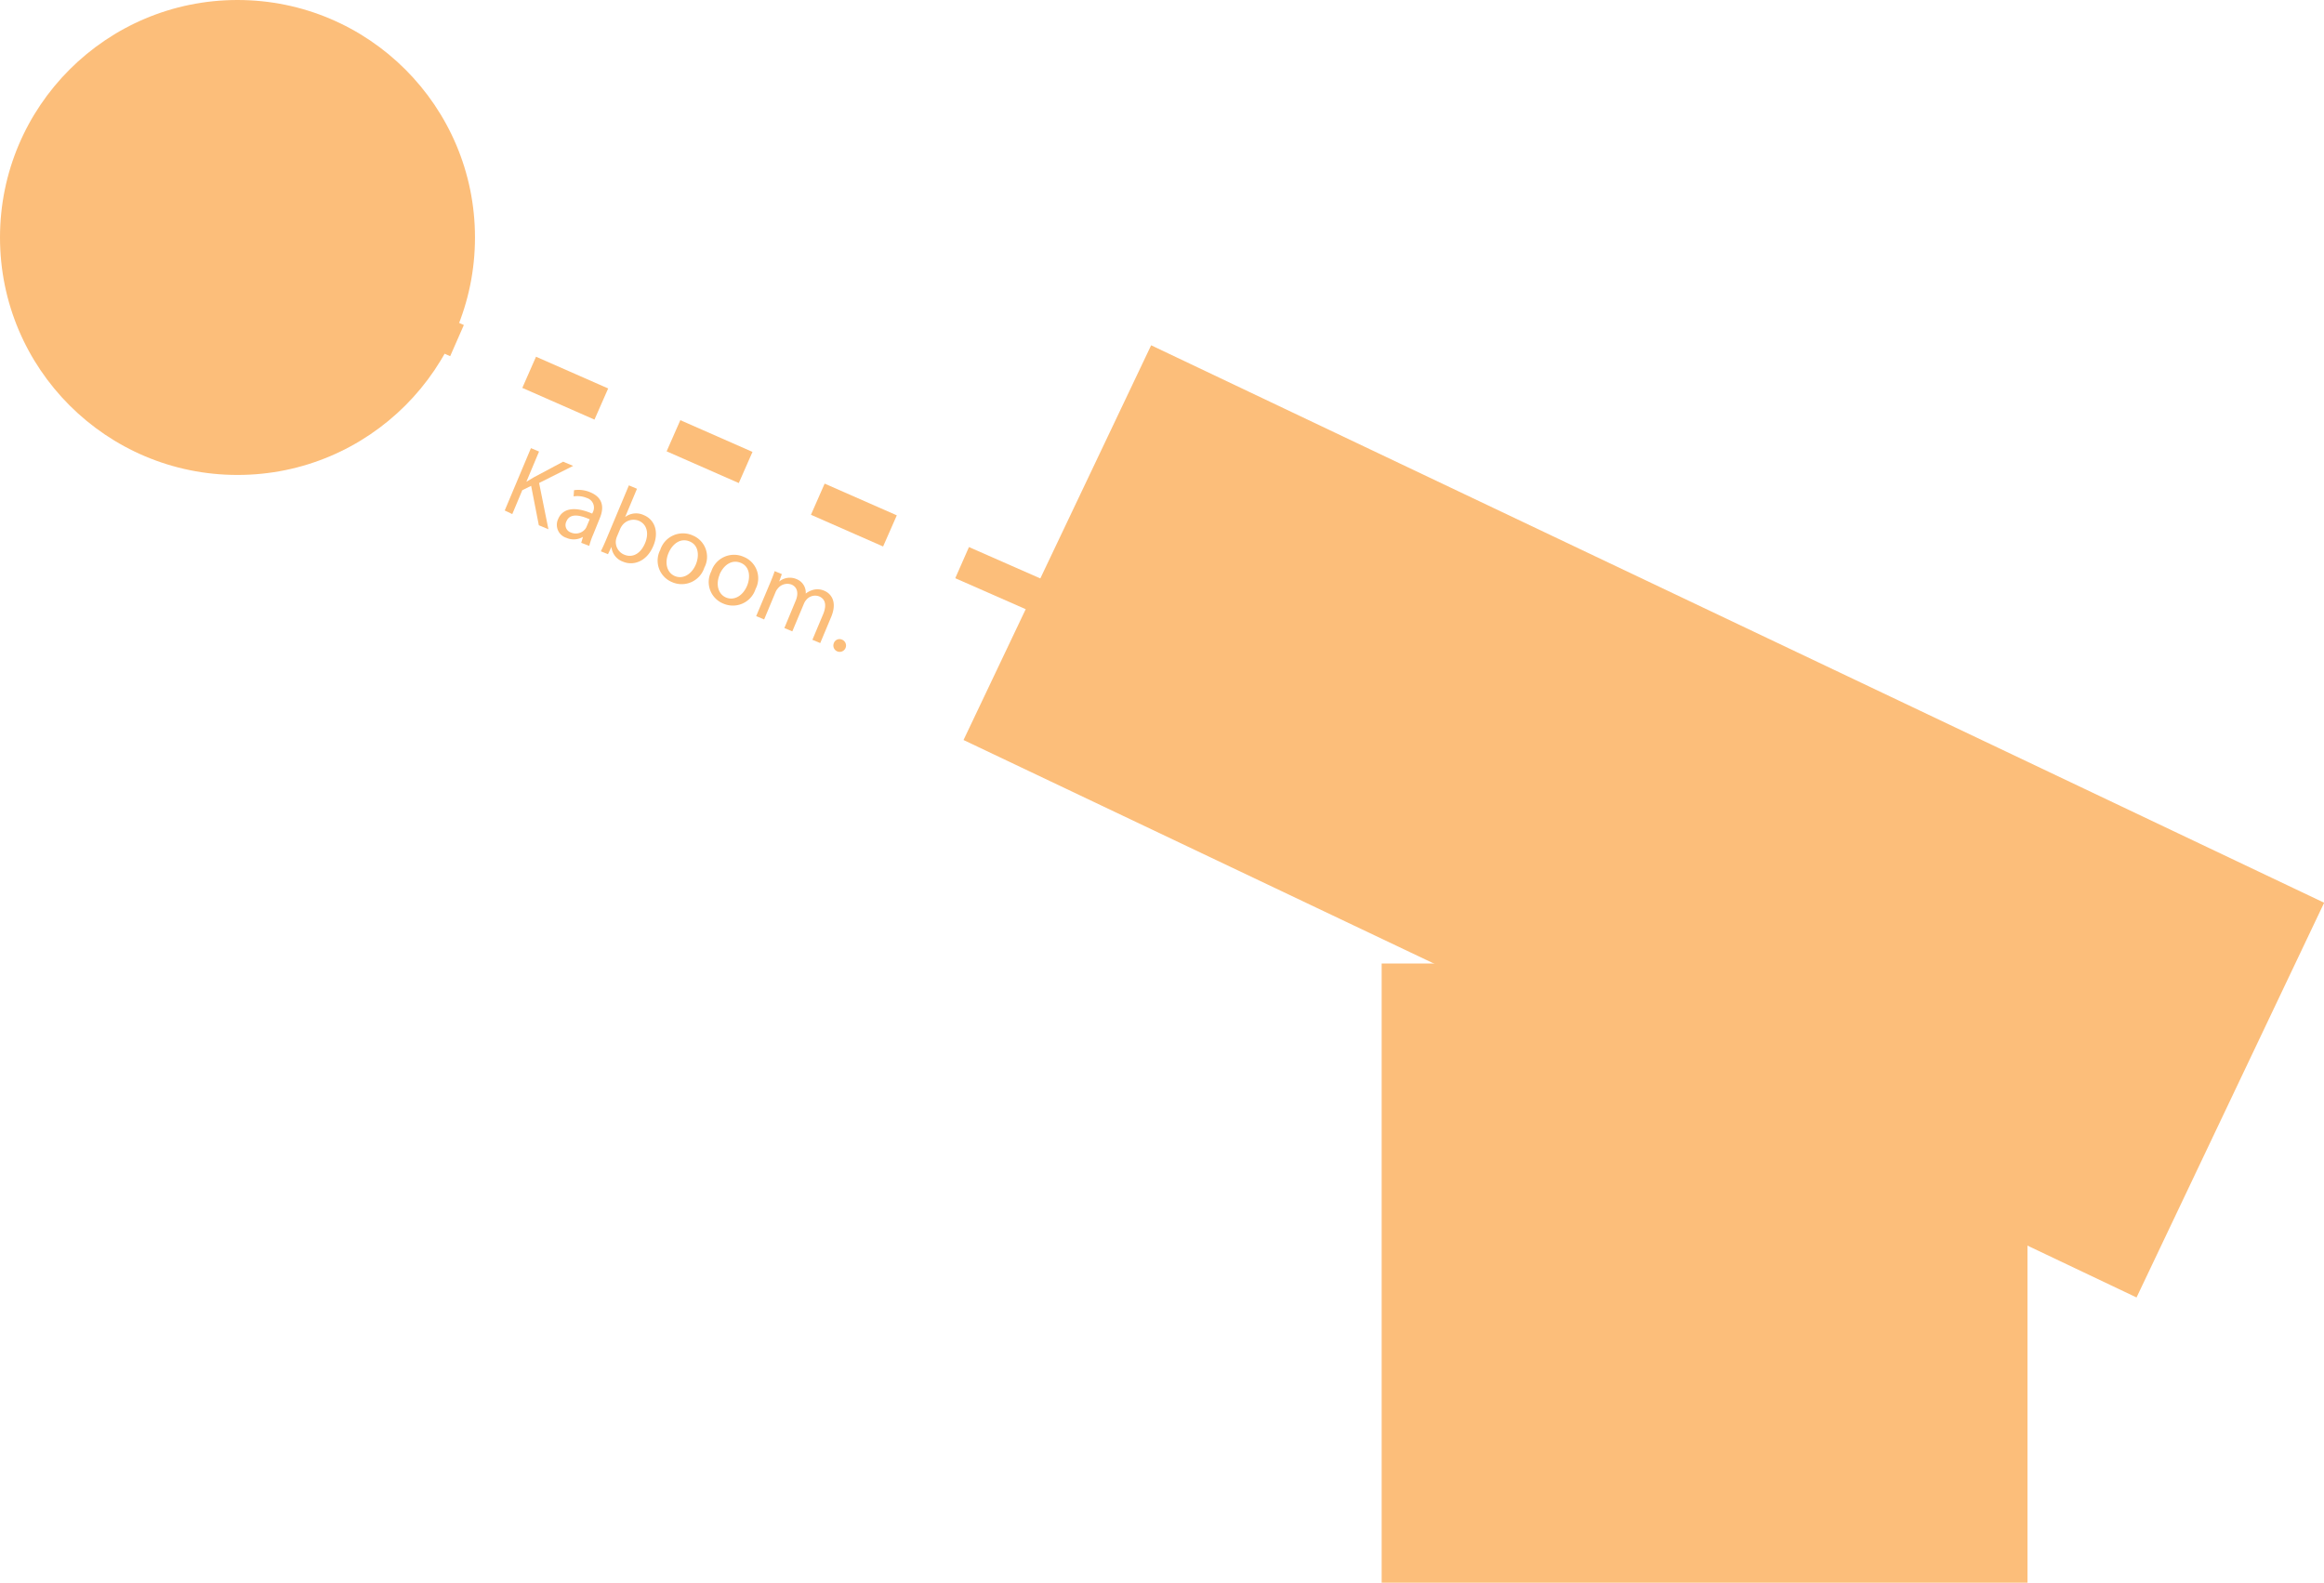 <svg xmlns="http://www.w3.org/2000/svg" viewBox="0 0 341.42 232.53"><defs><style>.cls-1{fill:#fcbe7a;}.cls-2,.cls-3{fill:none;stroke:#fcbe7a;stroke-miterlimit:10;stroke-width:5px;}.cls-3{stroke-dasharray:11.58 11.58;}</style></defs><title>cannon</title><g id="Layer_2" data-name="Layer 2"><g id="Contours"><rect class="cls-1" x="146.08" y="88.58" width="190.8" height="64.21" transform="translate(75.2 -91.98) rotate(25.42)"/><rect class="cls-1" x="202.98" y="141.56" width="94.88" height="90.97"/><circle class="cls-1" cx="34.89" cy="34.89" r="34.89"/><line class="cls-2" x1="61.65" y1="47.63" x2="67.14" y2="50.04"/><line class="cls-3" x1="77.74" y1="54.7" x2="157.26" y2="89.66"/><line class="cls-2" x1="162.56" y1="91.99" x2="168.05" y2="94.41"/><path class="cls-1" d="M78,65.84l1.19.5-1.86,4.44,0,0c.4-.25.78-.48,1.14-.68l4.26-2.27,1.47.62-5,2.51,1.37,6.8-1.41-.59-1.13-5.79-1.3.64-1.47,3.51L74.15,75Z"/><path class="cls-1" d="M85.39,79.75l.25-.87,0,0a2.67,2.67,0,0,1-2.43.14A2,2,0,0,1,82,76.25c.67-1.6,2.46-1.88,5-.79l.06-.14a1.48,1.48,0,0,0-.86-2.16,3.56,3.56,0,0,0-1.93-.23l.06-.91a4.45,4.45,0,0,1,2.42.32c2,.85,1.93,2.43,1.38,3.76l-1,2.47a10.09,10.09,0,0,0-.56,1.63Zm1.24-3.45c-1.3-.58-2.89-1-3.42.31a1.15,1.15,0,0,0,.65,1.62,1.79,1.79,0,0,0,2.06-.44,1.37,1.37,0,0,0,.23-.35Z"/><path class="cls-1" d="M88.27,81c.22-.44.52-1.1.77-1.69l3.35-8,1.19.5-1.74,4.15h0a2.67,2.67,0,0,1,2.76-.27c1.64.69,2.23,2.54,1.37,4.54-1,2.36-3,2.91-4.45,2.29a2.55,2.55,0,0,1-1.69-2.17l0,0-.51,1.07Zm2.35-2.13a2.54,2.54,0,0,0-.13.46,2,2,0,0,0,1.21,2.16c1.26.53,2.44-.18,3.07-1.7.56-1.32.35-2.74-.93-3.28a2.08,2.08,0,0,0-2.45.71,2.5,2.5,0,0,0-.27.46Z"/><path class="cls-1" d="M103.48,83.39a3.5,3.5,0,0,1-4.76,2.13A3.41,3.41,0,0,1,97,80.79a3.5,3.5,0,0,1,4.75-2.13A3.39,3.39,0,0,1,103.48,83.39Zm-5.27-2.13c-.61,1.45-.23,2.89.94,3.38s2.46-.24,3.08-1.72c.47-1.12.51-2.78-.91-3.37S98.74,80,98.21,81.26Z"/><path class="cls-1" d="M111,86.54a3.5,3.5,0,0,1-4.76,2.13,3.41,3.41,0,0,1-1.74-4.73,3.5,3.5,0,0,1,4.75-2.13A3.39,3.39,0,0,1,111,86.54Zm-5.27-2.13c-.61,1.45-.23,2.89.94,3.38s2.46-.24,3.08-1.72c.47-1.12.51-2.78-.91-3.37S106.24,83.15,105.71,84.41Z"/><path class="cls-1" d="M113.11,85.72c.29-.68.51-1.25.7-1.81l1.05.44-.39,1.09,0,0a2.47,2.47,0,0,1,2.59-.34,2.12,2.12,0,0,1,1.31,2.11h0a3,3,0,0,1,1.1-.55,2.46,2.46,0,0,1,1.66.15c.87.37,1.93,1.49,1,3.78l-1.63,3.89L119.35,94l1.57-3.74c.53-1.27.39-2.23-.58-2.64a1.68,1.68,0,0,0-1.88.5,2.08,2.08,0,0,0-.35.56l-1.71,4.08-1.17-.49,1.66-4c.44-1.05.3-2-.62-2.39a1.78,1.78,0,0,0-2,.58,1.83,1.83,0,0,0-.34.55l-1.67,4-1.17-.49Z"/><path class="cls-1" d="M122.5,94.49a.88.88,0,0,1,1.18-.52.93.93,0,1,1-1.18.52Z"/></g></g></svg>